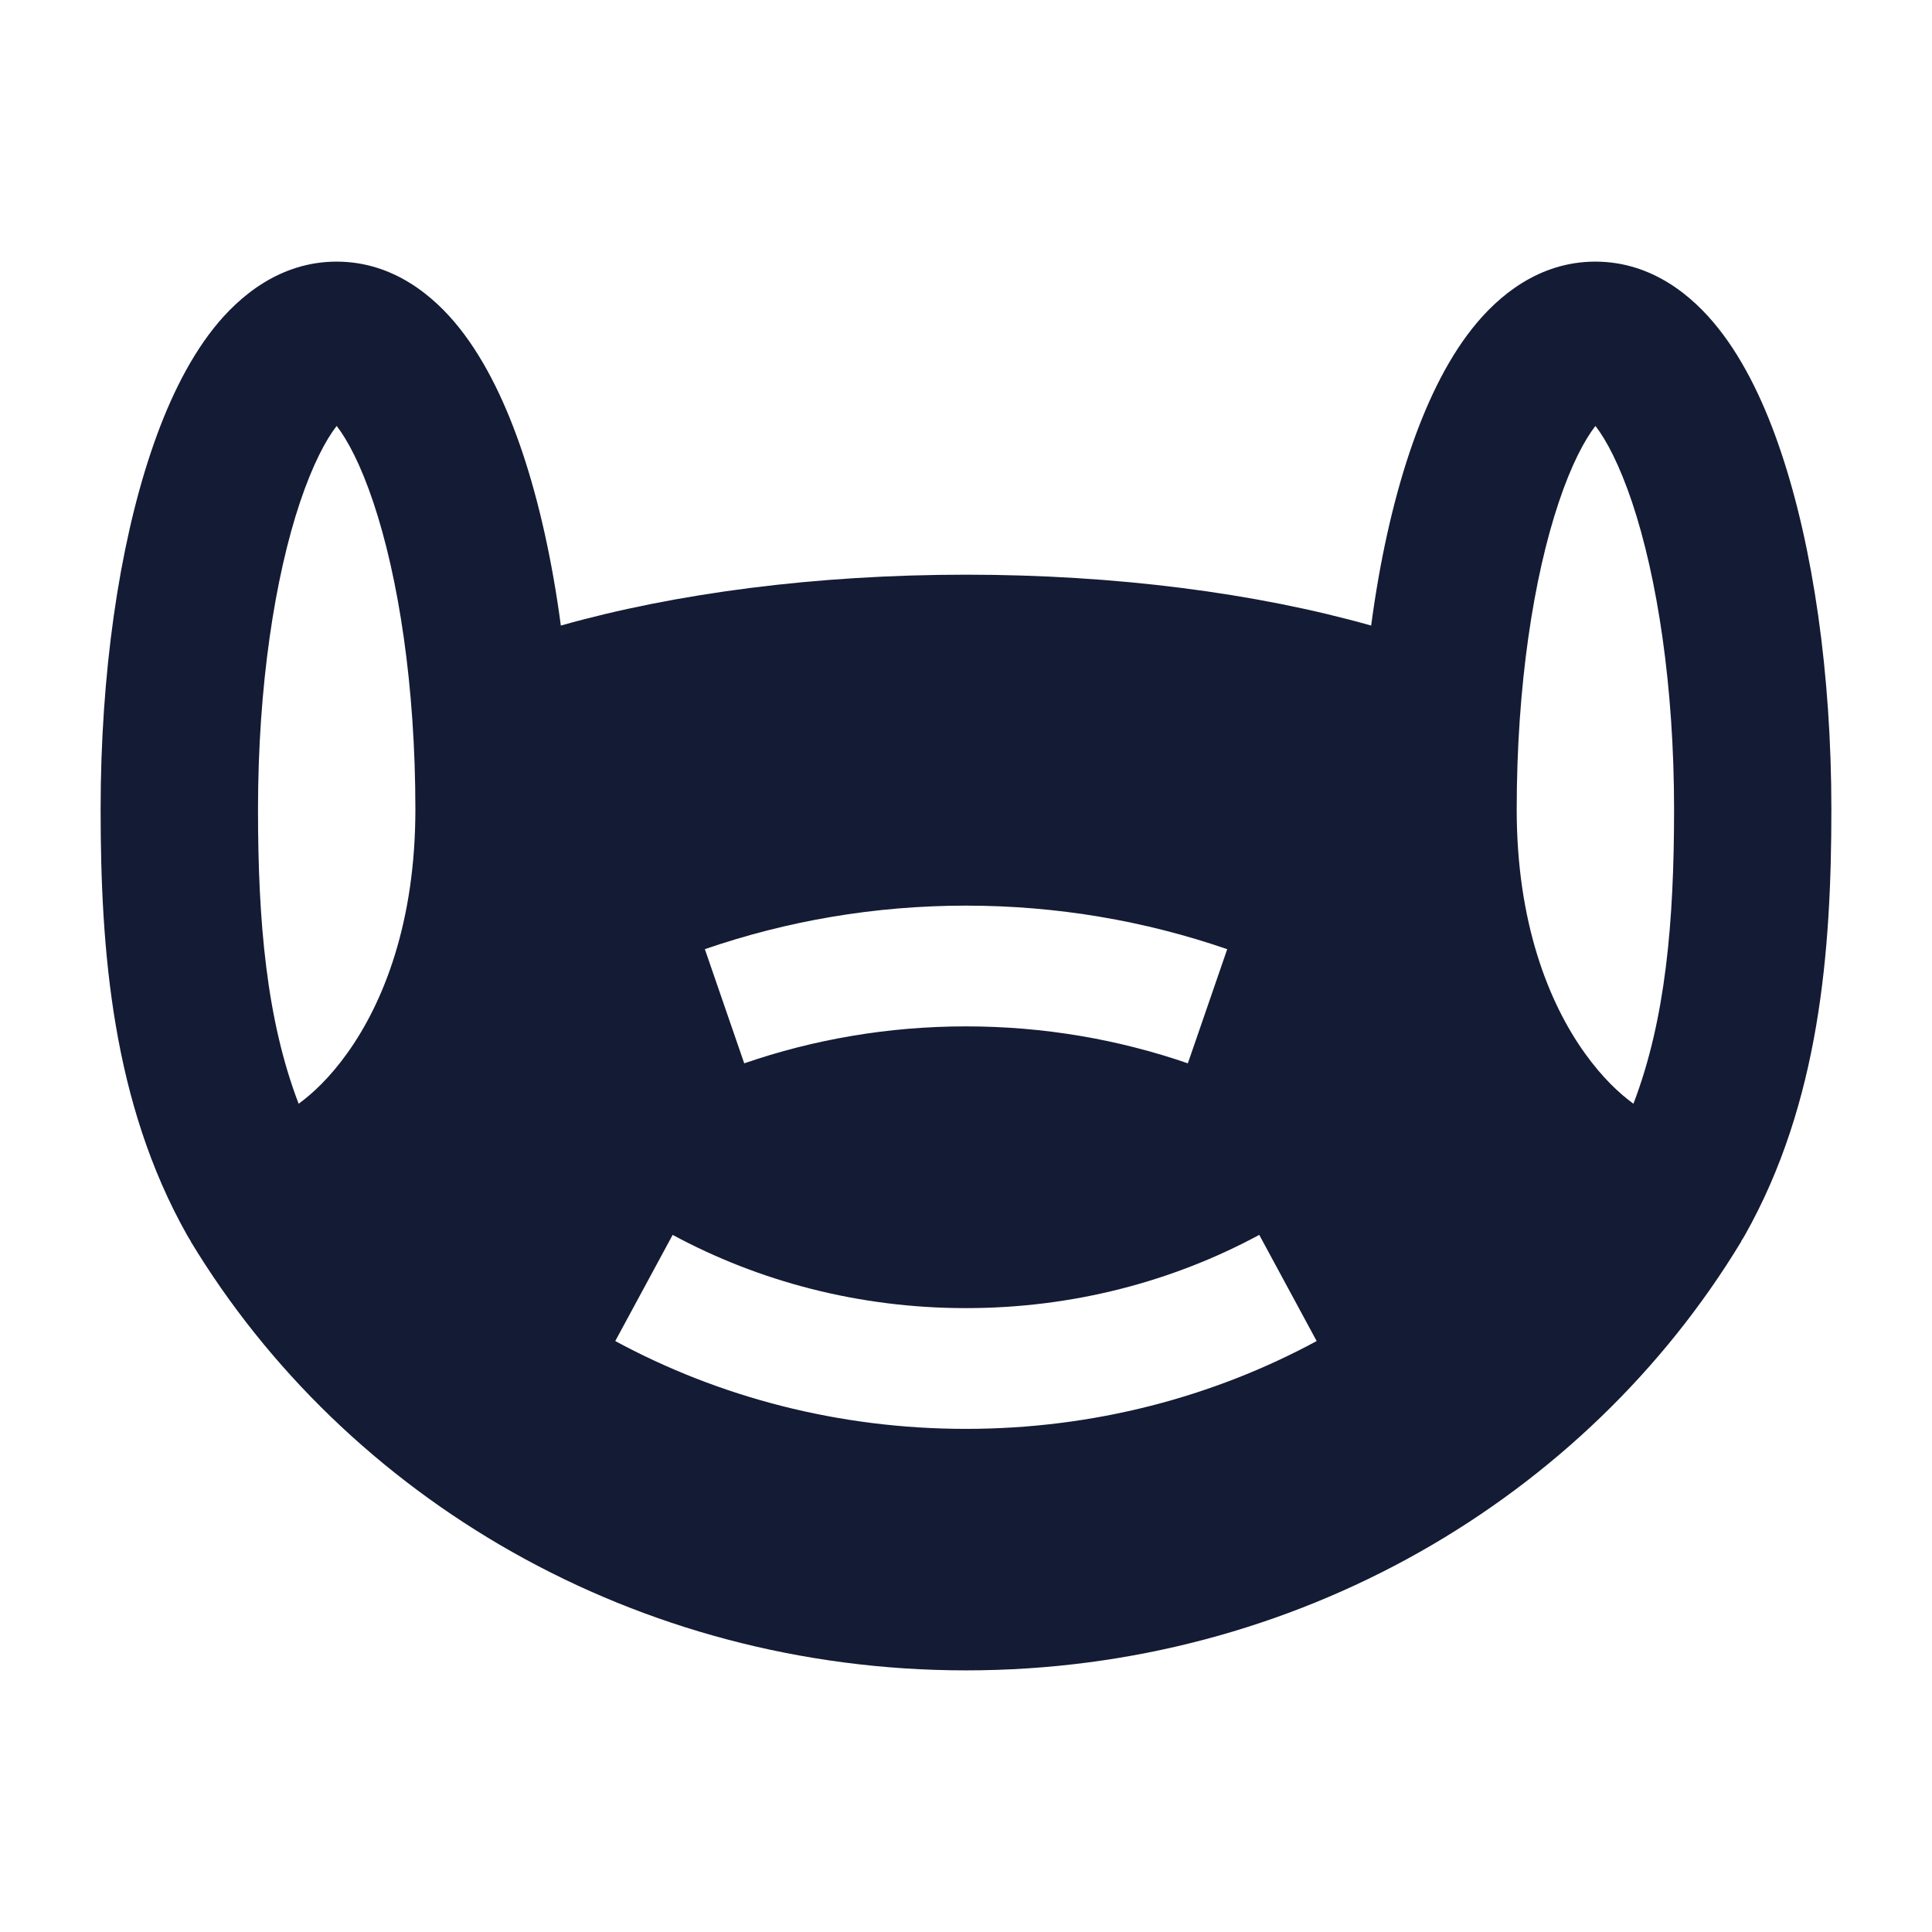 <svg width="24" height="24" viewBox="0 0 24 24" fill="none" xmlns="http://www.w3.org/2000/svg">
<path fill-rule="evenodd" clip-rule="evenodd" d="M4.182 3.25C3.484 3.25 2.975 3.673 2.653 4.079C2.323 4.496 2.068 5.039 1.873 5.623C1.478 6.802 1.25 8.369 1.25 10.056C1.25 11.823 1.398 13.7 2.324 15.343C2.338 15.368 2.353 15.392 2.369 15.416L2.367 15.418C4.298 18.614 7.897 20.75 12 20.75C16.103 20.75 19.702 18.614 21.633 15.418L21.631 15.416C21.647 15.392 21.662 15.368 21.676 15.343C22.602 13.7 22.75 11.823 22.75 10.056C22.75 8.369 22.522 6.802 22.127 5.623C21.932 5.039 21.677 4.496 21.346 4.079C21.025 3.673 20.516 3.25 19.818 3.25C19.12 3.25 18.611 3.673 18.29 4.079C17.959 4.496 17.705 5.039 17.509 5.623C17.301 6.245 17.139 6.974 17.033 7.771C15.604 7.367 13.858 7.139 12 7.139C10.142 7.139 8.396 7.367 6.967 7.771C6.861 6.974 6.699 6.245 6.491 5.623C6.295 5.039 6.04 4.496 5.71 4.079C5.389 3.673 4.879 3.25 4.182 3.25ZM3.205 10.056C3.205 8.52 3.415 7.17 3.727 6.238C3.883 5.775 4.046 5.466 4.182 5.291C4.318 5.466 4.482 5.775 4.637 6.238C4.95 7.17 5.16 8.52 5.16 10.056C5.16 11.454 4.766 12.454 4.311 13.087C4.1 13.381 3.891 13.579 3.71 13.711C3.31 12.668 3.205 11.449 3.205 10.056ZM18.841 10.056C18.841 8.52 19.051 7.17 19.364 6.238C19.519 5.775 19.683 5.466 19.819 5.291C19.955 5.466 20.118 5.775 20.274 6.238C20.586 7.17 20.796 8.52 20.796 10.056C20.796 11.449 20.691 12.668 20.291 13.711C20.11 13.579 19.901 13.381 19.69 13.087C19.235 12.454 18.841 11.454 18.841 10.056ZM8.756 11.791C9.773 11.44 10.865 11.25 12 11.25C13.135 11.25 14.227 11.44 15.245 11.791L14.756 13.209C13.894 12.912 12.967 12.75 12 12.75C11.034 12.75 10.107 12.912 9.245 13.209L8.756 11.791ZM11.999 17.75C13.582 17.75 15.071 17.354 16.356 16.659L15.643 15.34C14.574 15.917 13.331 16.25 11.999 16.25C10.668 16.25 9.424 15.917 8.356 15.34L7.643 16.659C8.928 17.354 10.416 17.75 11.999 17.75Z" fill="#141B34"/>
</svg>
